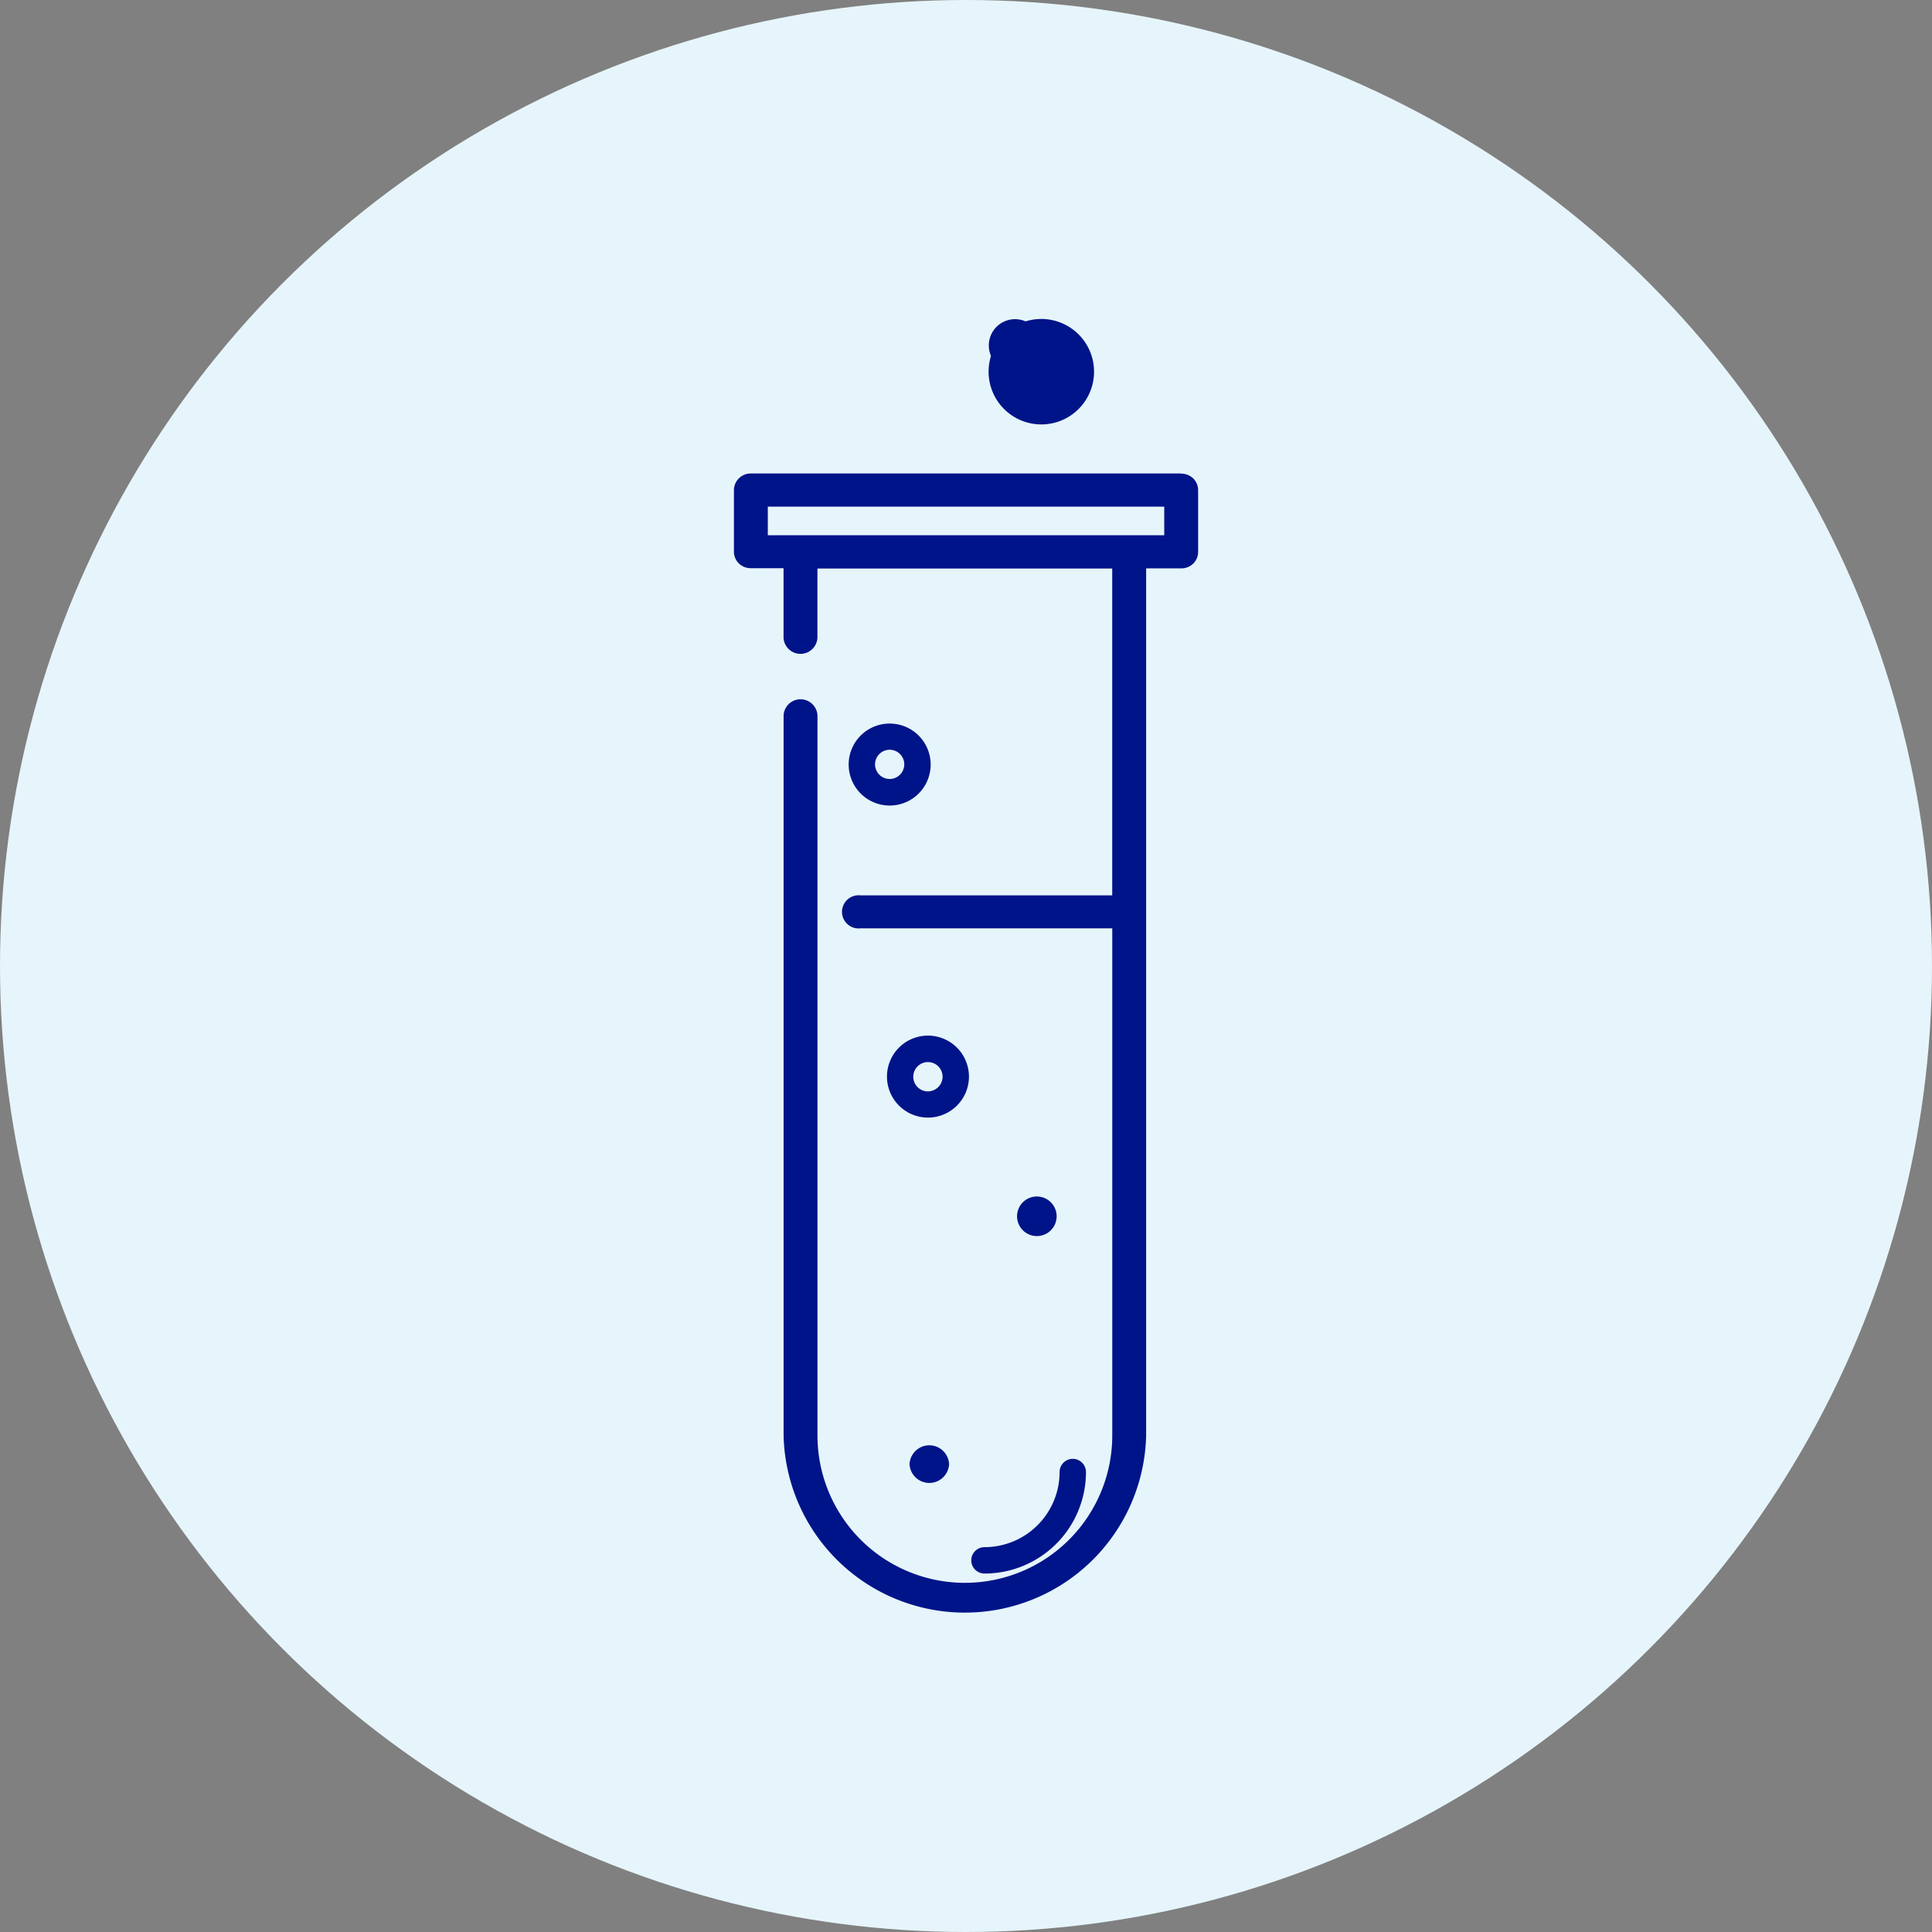 <svg xmlns="http://www.w3.org/2000/svg" width="41" height="41" viewBox="0 0 41 41"><rect x="0" y="0" width="41" height="41" fill="#808080" stroke="none"/><circle cx="20.5" cy="20.5" r="20.5" fill="#e6f5fb" opacity="0.998"/><g transform="translate(15.575 6.769)"><path d="M49,80.615a.28.28,0,0,0,.28.28,2.154,2.154,0,0,0,2.154-2.154.28.28,0,1,0-.56,0,1.594,1.594,0,0,1-1.594,1.594A.28.28,0,0,0,49,80.615Z" transform="translate(-43.963 -54.271)" fill="#001489"/><path d="M51.189,12.057a1.119,1.119,0,1,0-.791-.328,1.121,1.121,0,0,0,.791.328Zm0-1.679a.557.557,0,1,0,0,.005Z" transform="translate(-44.666 -9.819)" fill="#001489"/><path d="M43.53,36.3a.87.87,0,1,0-.87-.87.871.871,0,0,0,.87.87Zm0-1.184a.31.31,0,1,1-.31.31.311.311,0,0,1,.31-.31Z" transform="translate(-40.225 -25.974)" fill="#001489"/><path d="M45.65,53.641a.87.87,0,1,0,.87.87.872.872,0,0,0-.87-.87Zm0,1.184a.311.311,0,1,1,.31-.314.314.314,0,0,1-.31.314Z" transform="translate(-41.532 -38.433)" fill="#001489"/><path d="M47.23,77.779a.42.42,0,0,1-.839,0,.42.42,0,0,1,.839,0" transform="translate(-42.664 -53.477)" fill="#001489"/><path d="M53.409,64.279a.42.42,0,1,1-.839,0,.42.42,0,0,1,.839,0" transform="translate(-46.561 -45.257)" fill="#001489"/><path d="M45.793,21.539H36.661a.356.356,0,0,0-.36.352V23.2a.351.351,0,0,0,.105.249.363.363,0,0,0,.254.1h.694v1.477h0a.36.36,0,0,0,.719,0V23.556h6.256v6.936H38.984a.352.352,0,1,0,0,.7h5.346V41.953a3.128,3.128,0,0,1-6.256,0V26.672a.36.36,0,0,0-.719,0V41.953a3.848,3.848,0,0,0,7.694,0v-18.4h.744a.363.363,0,0,0,.254-.1.351.351,0,0,0,.105-.249V21.892a.349.349,0,0,0-.105-.249.363.363,0,0,0-.254-.1Zm-.36,1.311H37.02v-.607h8.413Z" transform="translate(-36.301 -18.26)" fill="#001489"/></g></svg>
